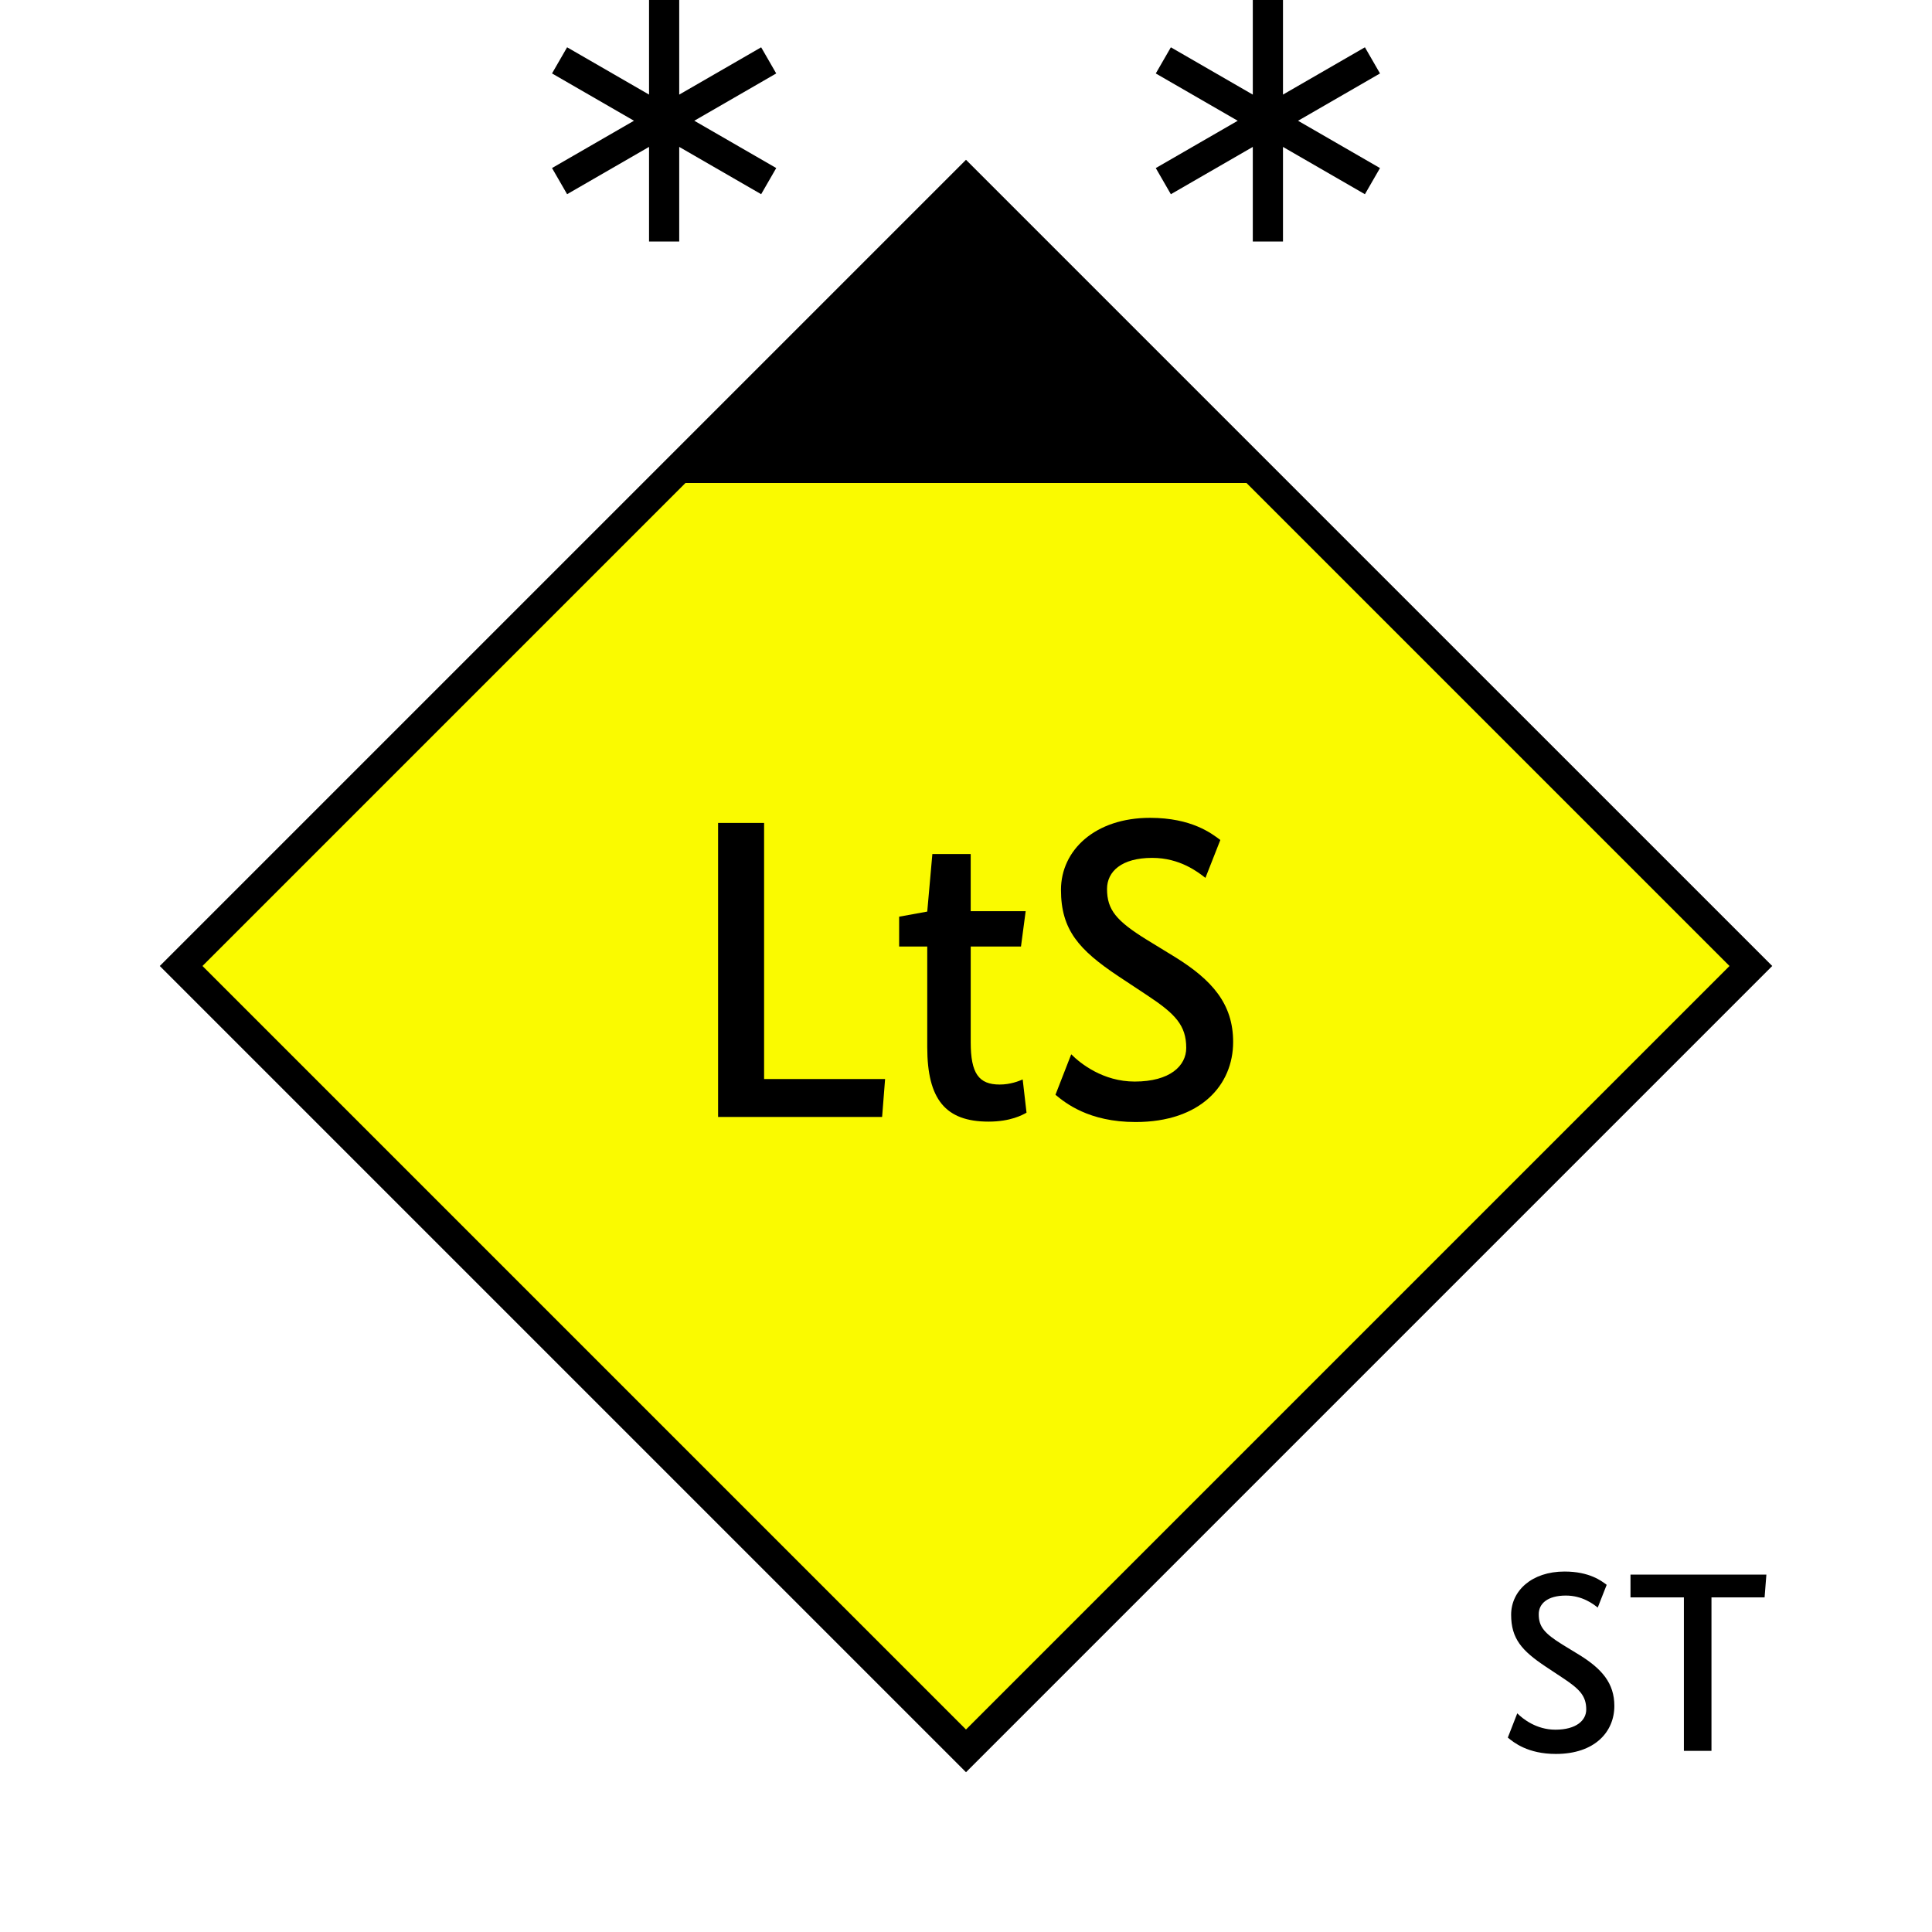 <?xml version="1.0" encoding="UTF-8"?>
<svg xmlns="http://www.w3.org/2000/svg" version="1.1" viewBox="0 0 90.709 90.709">
  <!-- Generator: Adobe Illustrator 29.1.0, SVG Export Plug-In . SVG Version: 2.1.0 Build 142)  -->
  <g id="Grundfläche">
    <rect x="0" width="90.709" height="90.709" fill="#fff"/>
  </g>
  <g id="Flächige_Fülung">
    <rect x="19.297" y="19.297" width="52.114" height="52.114" transform="translate(45.354 -18.786) rotate(45)" fill="#fafa00"/>
  </g>
  <g id="Takt_Zeichen__x28_umgewandelt_x29_">
    <path d="M36.445,3.448l-3.847,2.221,3.847,2.221-.708,1.228-3.847-2.221v4.442h-1.417v-4.442l-3.847,2.221-.708-1.228,3.847-2.221-3.847-2.221.708-1.228,3.847,2.221V0h1.417v4.442l3.847-2.221.708,1.228ZM64.792,3.448l-.708-1.228-3.847,2.221V0h-1.417v4.442l-3.847-2.221-.708,1.228,3.847,2.221-3.847,2.221.708,1.228,3.847-2.221v4.442h1.417v-4.442l3.847,2.221.708-1.228-3.847-2.221,3.847-2.221Z"/>
    <path d="M45.354,7.502L7.502,45.354l37.853,37.853,37.853-37.853L45.354,7.502ZM9.506,45.354l22.677-22.677h26.342l22.677,22.677-35.848,35.848L9.506,45.354Z"/>
  </g>
  <g id="Takt._Zeichen__x28_Typo_x29_">
    <g>
      <path d="M75.015,75.476c-.216-.168-.72-.563-1.499-.563-.864,0-1.271.384-1.271.875,0,.588.264.9,1.115,1.428l.804.491c1.043.648,1.631,1.319,1.631,2.387,0,1.212-.912,2.255-2.747,2.255-1.319,0-1.979-.54-2.255-.768l.444-1.139c.264.264.9.768,1.787.768.995,0,1.451-.444,1.451-.948,0-.636-.312-.959-1.092-1.475l-.815-.54c-1.115-.744-1.619-1.308-1.619-2.435,0-1.115.959-2.027,2.507-2.027,1.176,0,1.739.444,1.979.624l-.42,1.067Z"/>
      <path d="M82.85,74.997h-2.495v7.208h-1.295v-7.208h-2.507v-1.067h6.38l-.084,1.067Z"/>
    </g>
    <g>
      <path d="M35.875,38.638v12.023h5.681l-.14,1.78h-7.701v-13.803h2.16Z"/>
      <path d="M47.936,44.439h-2.36v4.501c0,1.46.38,1.98,1.36,1.98.5,0,.9-.16,1.08-.24l.18,1.561c-.18.1-.74.42-1.78.42-2.021,0-2.881-1.04-2.881-3.501v-4.721h-1.32v-1.4l1.32-.24.24-2.7h1.8v2.681h2.581l-.22,1.66Z"/>
      <path d="M56.597,41.218c-.36-.28-1.2-.94-2.5-.94-1.44,0-2.121.641-2.121,1.46,0,.98.44,1.5,1.86,2.38l1.34.82c1.74,1.08,2.721,2.201,2.721,3.981,0,2.021-1.521,3.761-4.581,3.761-2.201,0-3.301-.9-3.761-1.28l.74-1.9c.44.44,1.5,1.28,2.98,1.28,1.66,0,2.42-.74,2.42-1.581,0-1.06-.52-1.6-1.82-2.46l-1.36-.9c-1.86-1.24-2.701-2.181-2.701-4.061,0-1.86,1.601-3.38,4.181-3.38,1.96,0,2.9.74,3.301,1.04l-.7,1.78Z"/>
    </g>
  </g>
</svg>